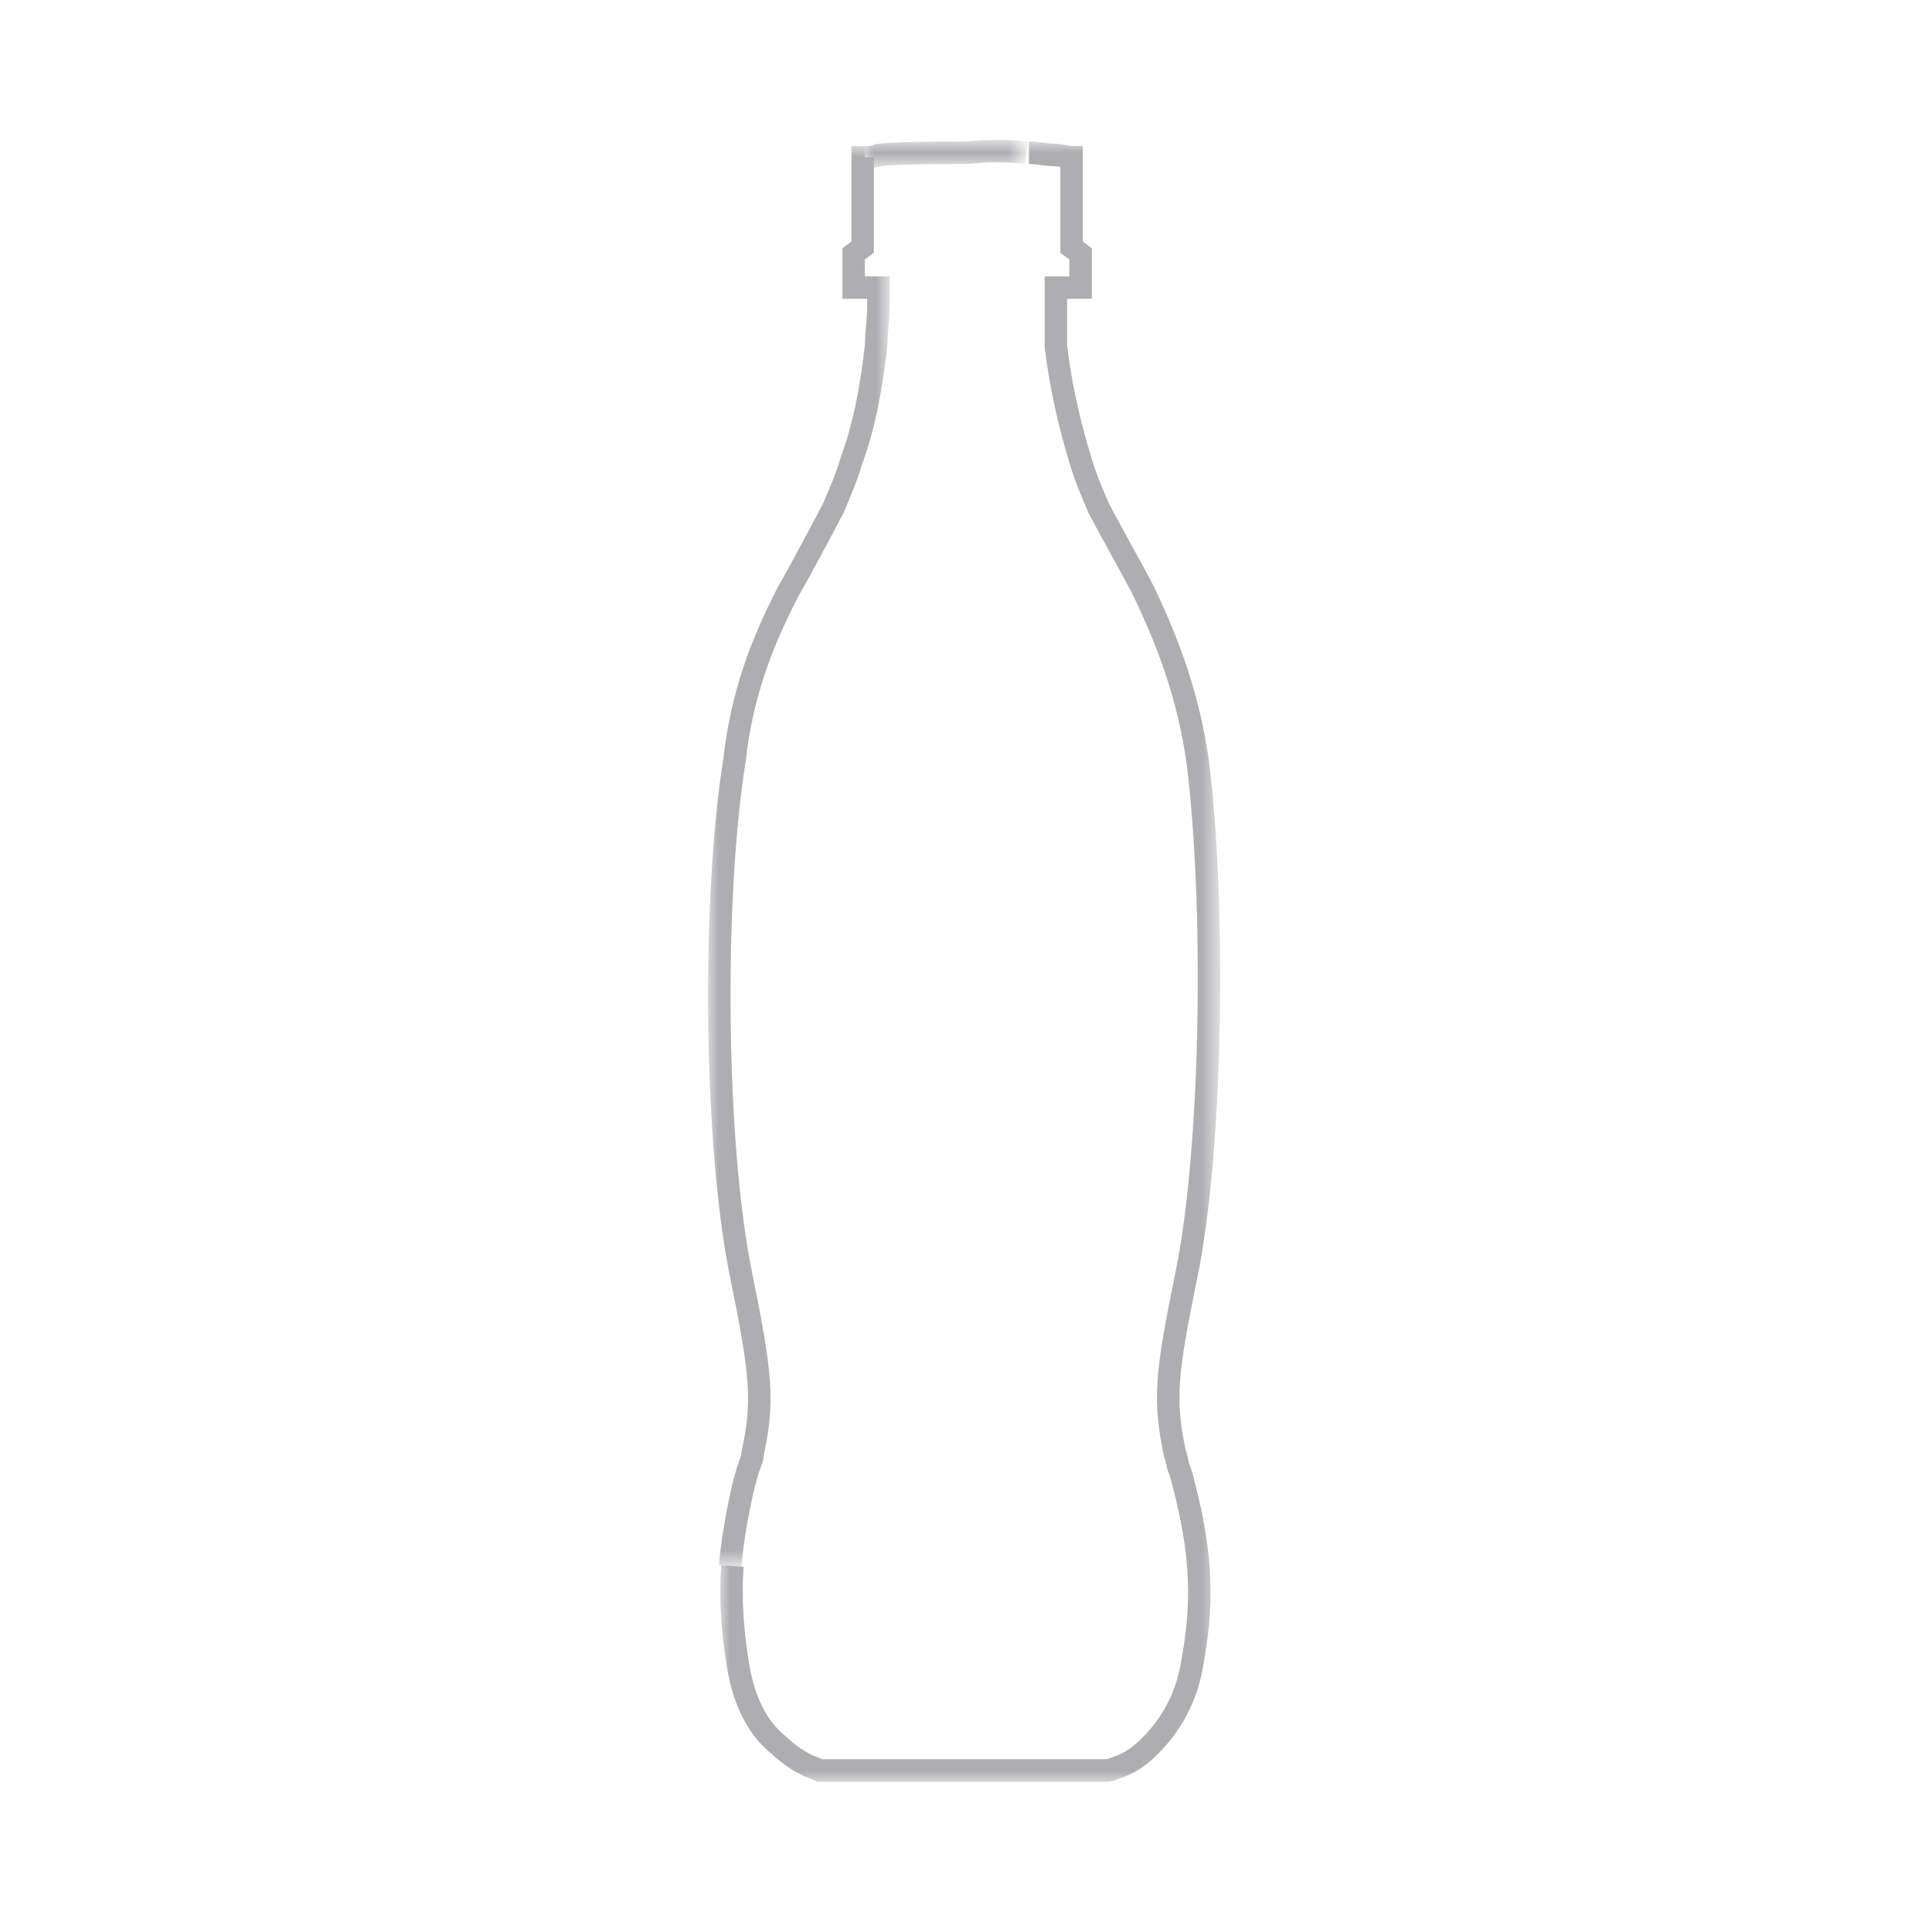 <?xml version="1.0" encoding="utf-8"?>
<!-- Generator: Adobe Illustrator 19.2.1, SVG Export Plug-In . SVG Version: 6.00 Build 0)  -->
<svg version="1.1" id="Layer_1" xmlns="http://www.w3.org/2000/svg" xmlns:xlink="http://www.w3.org/1999/xlink" x="0px" y="0px"
	 viewBox="0 0 86 85.6" style="enable-background:new 0 0 86 85.6;" xml:space="preserve">
<style type="text/css">
	.st0{fill:none;stroke:#AEAEB1;stroke-miterlimit:10;}
	.st1{filter:url(#Adobe_OpacityMaskFilter);}
	.st2{fill:#FFFFFF;}
	.st3{mask:url(#b_3_);fill:none;stroke:#AEAEB1;}
	.st4{filter:url(#Adobe_OpacityMaskFilter_1_);}
	.st5{mask:url(#b_1_);fill:none;stroke:#AEAEB1;}
	.st6{filter:url(#Adobe_OpacityMaskFilter_2_);}
	.st7{mask:url(#b_2_);fill:none;stroke:#AEAEB1;}
</style>
<path class="st0" d="M33,75.8"/>
<path class="st0" d="M40,8.9"/>
<defs>
	<filter id="Adobe_OpacityMaskFilter" filterUnits="userSpaceOnUse" x="38.4" y="6.3" width="7.3" height="1.2">
		<feColorMatrix  type="matrix" values="1 0 0 0 0  0 1 0 0 0  0 0 1 0 0  0 0 0 1 0"/>
	</filter>
</defs>
<mask maskUnits="userSpaceOnUse" x="38.4" y="6.3" width="7.3" height="1.2" id="b_3_">
	<g class="st1">
		<path id="a_3_" class="st2" d="M0,5.1c0-3,2.4-5.4,5.4-5.4h75.4c3,0,5.4,2.4,5.4,5.4v75.4c0,3-2.4,5.4-5.4,5.4H5.4
			c-3,0-5.4-2.4-5.4-5.4V5.1z"/>
	</g>
</mask>
<path class="st3" d="M45.7,6.8c-0.8-0.1-1.7-0.1-2.7,0c-1.5,0-2.8,0-3.9,0.1C38.9,7,38.7,7,38.5,7"/>
<defs>
	<filter id="Adobe_OpacityMaskFilter_1_" filterUnits="userSpaceOnUse" x="32" y="6.3" width="22.5" height="73">
		<feColorMatrix  type="matrix" values="1 0 0 0 0  0 1 0 0 0  0 0 1 0 0  0 0 0 1 0"/>
	</filter>
</defs>
<mask maskUnits="userSpaceOnUse" x="32" y="6.3" width="22.5" height="73" id="b_1_">
	<g class="st4">
		<path id="a_1_" class="st2" d="M0,5.1c0-3,2.4-5.4,5.4-5.4h75.4c3,0,5.4,2.4,5.4,5.4v75.4c0,3-2.4,5.4-5.4,5.4H5.4
			c-3,0-5.4-2.4-5.4-5.4V5.1z"/>
	</g>
</mask>
<path class="st5" d="M32.6,69.7c-0.1,1.5,0,3,0.3,4.7c0.3,1.5,0.9,2.6,1.8,3.3c0.4,0.4,0.9,0.7,1.3,0.9c0.3,0.1,0.5,0.2,0.5,0.2
	h12.8l0,0c0.1,0,0.3-0.1,0.6-0.2c0.5-0.2,0.9-0.5,1.3-0.9c0.8-0.8,1.5-1.9,1.8-3.3c0.6-3,0.5-5.2-0.3-8.3l-0.1-0.4l-0.1-0.3
	c-0.1-0.2-0.1-0.5-0.2-0.7c-0.5-2.4-0.4-3.5,0.5-7.9c1.2-5.8,1.3-16.8,0.5-23c-0.4-2.7-1.2-5-2.4-7.5c-0.3-0.6-1.7-3.1-2-3.7
	c-0.3-0.7-0.6-1.4-0.8-2.1c-0.5-1.6-0.9-3.4-1.1-5.1C47,14.8,47,14.3,47,13.7c0-0.2,0-0.4,0-0.6l0-0.3h1.1v-1.5L47.7,11V7
	c-0.2,0-0.5-0.1-0.7-0.1c-0.4,0-0.8-0.1-1.2-0.1"/>
<defs>
	<filter id="Adobe_OpacityMaskFilter_2_" filterUnits="userSpaceOnUse" x="31.5" y="6.5" width="8" height="63.3">
		<feColorMatrix  type="matrix" values="1 0 0 0 0  0 1 0 0 0  0 0 1 0 0  0 0 0 1 0"/>
	</filter>
</defs>
<mask maskUnits="userSpaceOnUse" x="31.5" y="6.5" width="8" height="63.3" id="b_2_">
	<g class="st6">
		<path id="a_2_" class="st2" d="M0,5.1c0-3,2.4-5.4,5.4-5.4h75.4c3,0,5.4,2.4,5.4,5.4v75.4c0,3-2.4,5.4-5.4,5.4H5.4
			c-3,0-5.4-2.4-5.4-5.4V5.1z"/>
	</g>
</mask>
<path class="st7" d="M38.5,7c0,0-0.1,0-0.1,0V11l-0.4,0.3v1.5h1.1l0,0.3c0,0.1,0,0.3,0,0.6c0,0.5-0.1,1.1-0.1,1.7
	c-0.2,1.7-0.5,3.5-1.1,5.1c-0.2,0.7-0.5,1.4-0.8,2.1c-0.3,0.6-1.7,3.2-2,3.7c-1.3,2.5-2.1,4.8-2.4,7.5C31.7,40,31.8,51,33,56.8
	c0.9,4.4,1,5.6,0.5,7.9c0,0.2-0.1,0.4-0.2,0.7l-0.2,0.7c-0.3,1.3-0.5,2.5-0.6,3.6"/>
</svg>
